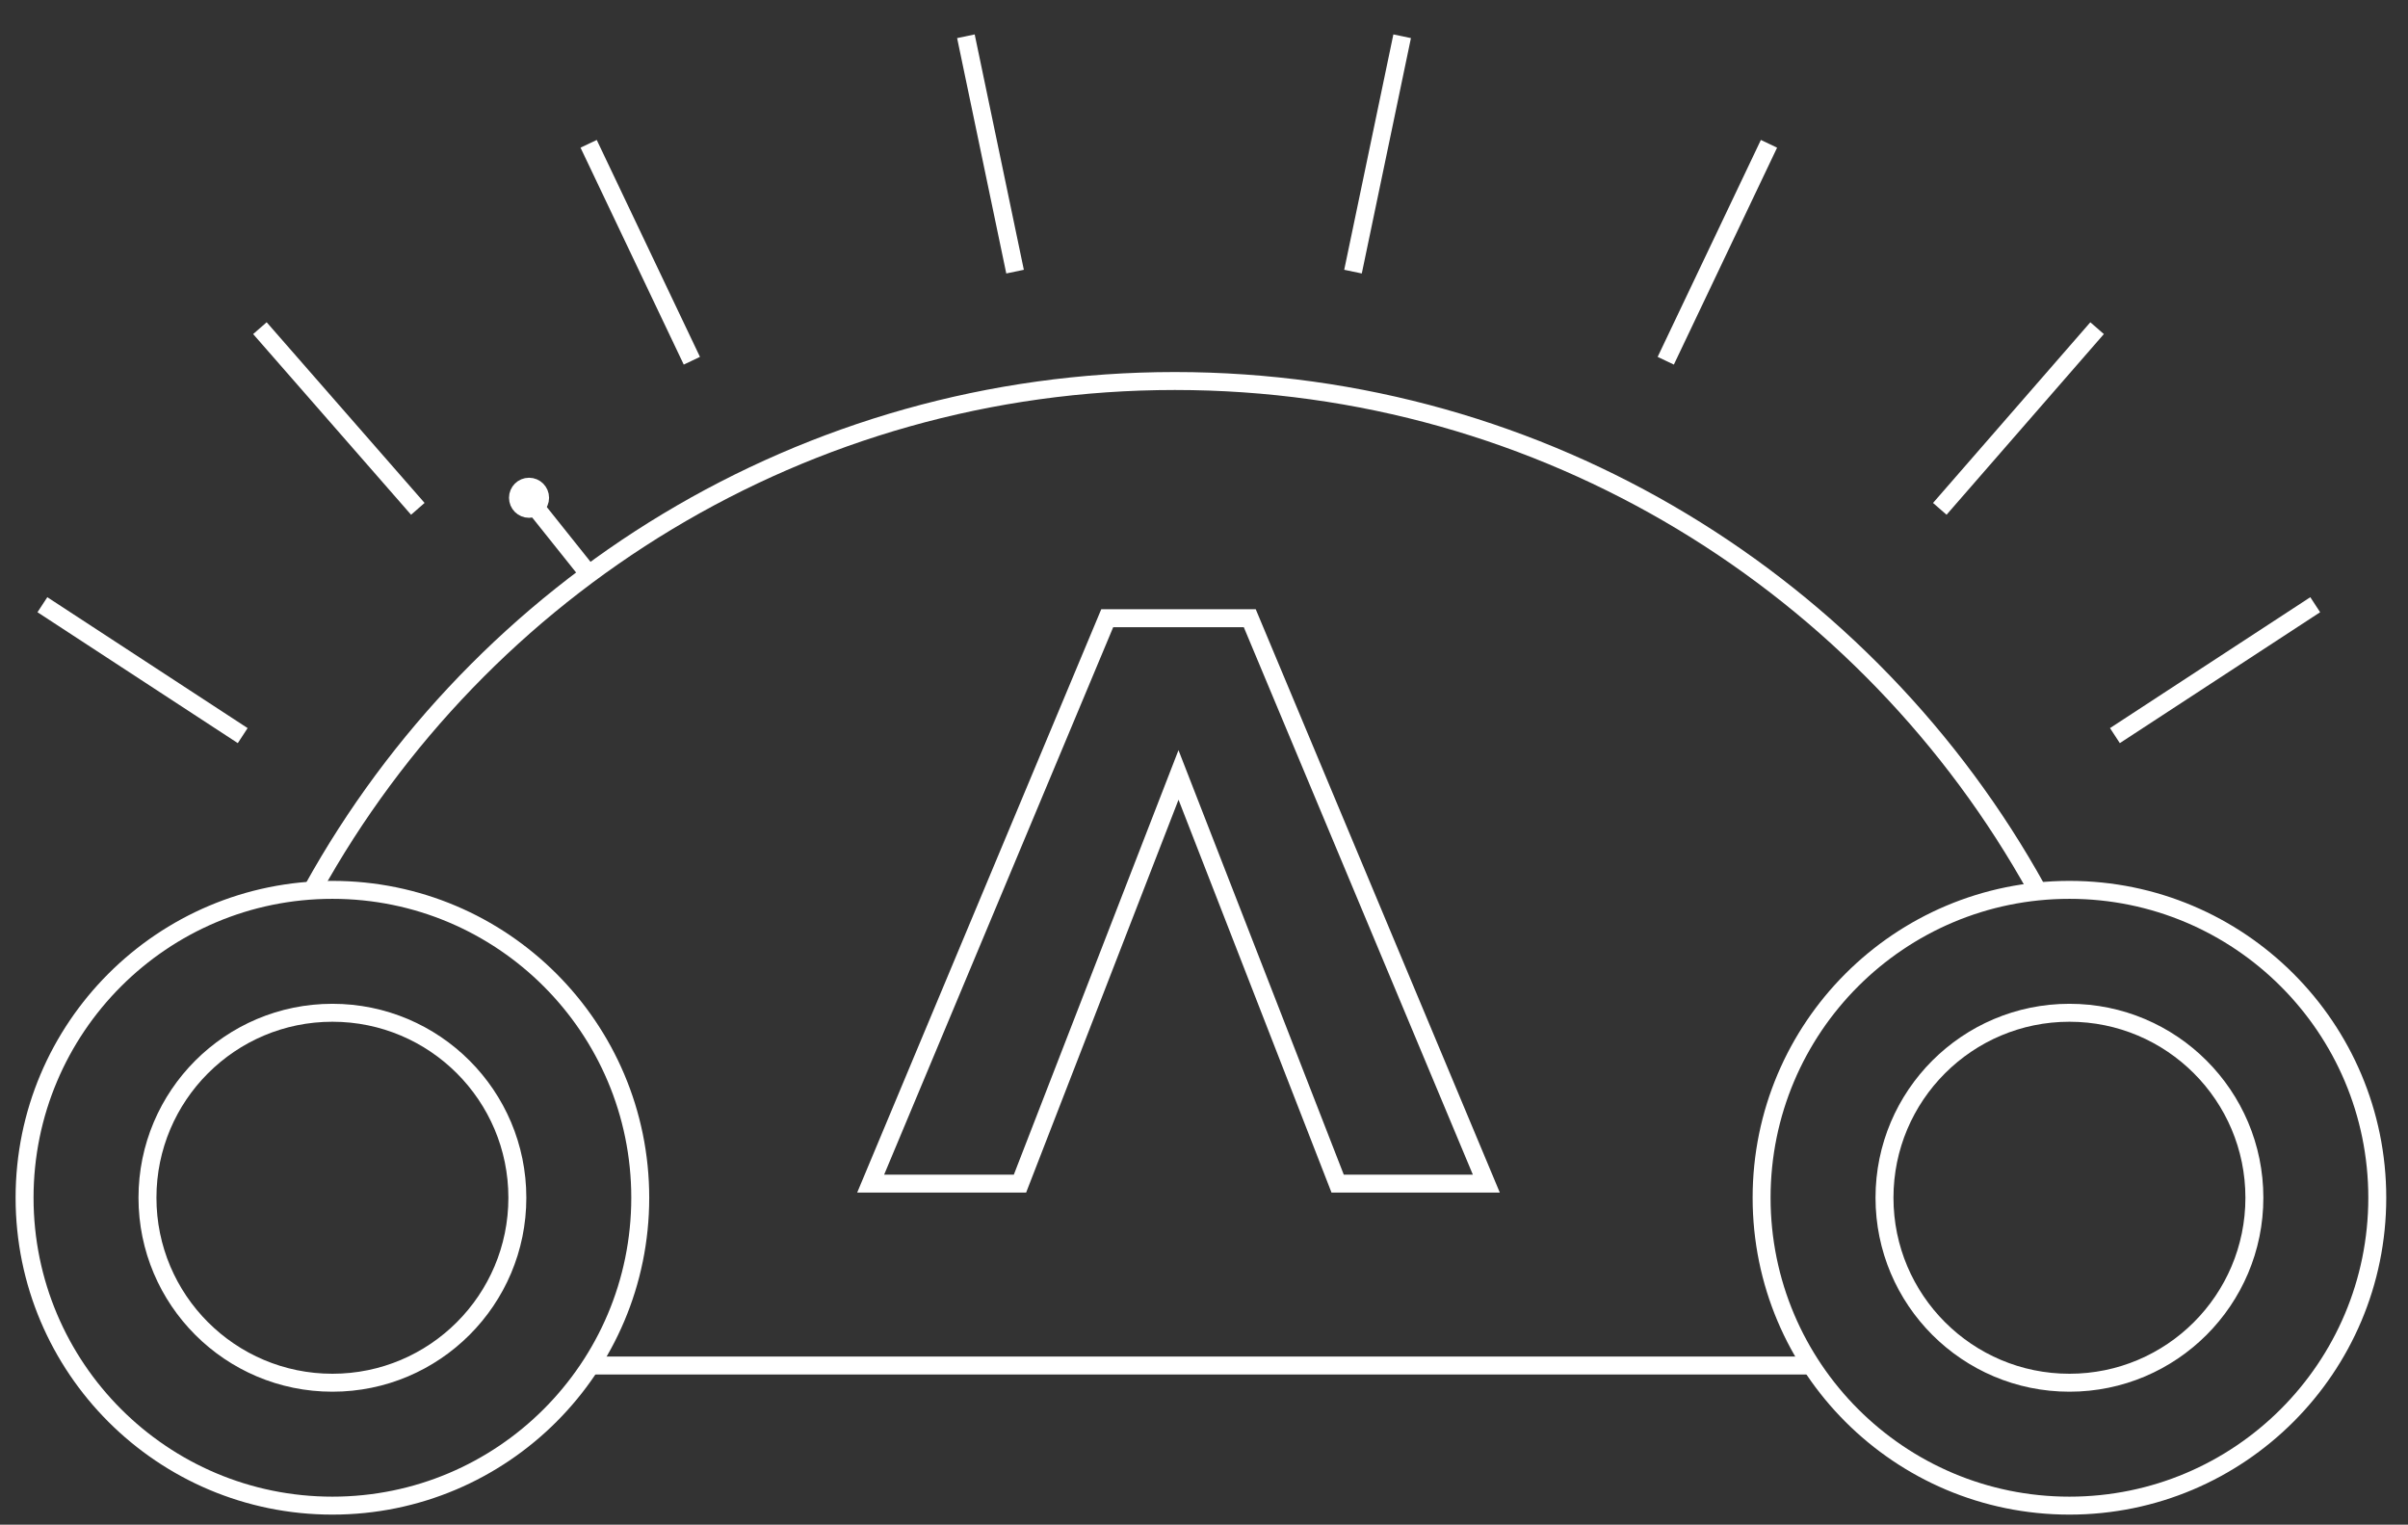 <?xml version="1.0" encoding="utf-8"?>
<!-- Generator: Adobe Illustrator 22.0.1, SVG Export Plug-In . SVG Version: 6.00 Build 0)  -->
<svg version="1.1" id="Livello_1" xmlns="http://www.w3.org/2000/svg" xmlns:xlink="http://www.w3.org/1999/xlink" x="0px" y="0px"
	 viewBox="0 0 391.9 248.1" style="enable-background:new 0 0 391.9 248.1;" xml:space="preserve">
<rect x="0" y="0" width="391.9" height="248.1" fill="#333333" stroke="none"/>
<style type="text/css">
	.st0{fill:none;stroke:#FFFFFF;stroke-width:2.921;stroke-miterlimit:10;}
</style>
<g>
	<path class="st0" d="M331.5,144.7C304.2,95.4,251.6,62,191.2,62c-60.4,0-113,33.4-140.3,82.7"/>
	<line class="st0" x1="96.7" y1="222.2" x2="294.4" y2="222.2"/>
	<circle class="st0" cx="54.1" cy="194.9" r="50.1"/>
	<circle class="st0" cx="54.1" cy="194.9" r="30.1"/>
	<circle class="st0" cx="336.8" cy="194.9" r="50.1"/>
	<circle class="st0" cx="336.8" cy="194.9" r="30.1"/>
	<path class="st0" d="M191.8,126.1L166,192.6h-24.3l38.5-92h23.2l38.5,92h-24.2L191.8,126.1z M191.8,126.1"/>
	<line class="st0" x1="95.9" y1="93.5" x2="85.2" y2="80.1"/>
	<circle class="st0" cx="86.1" cy="81" r="1.8"/>
	<line class="st0" x1="228.2" y1="5.9" x2="220.2" y2="44.2"/>
	<line class="st0" x1="157.2" y1="5.9" x2="165.2" y2="44.2"/>
	<line class="st0" x1="95.8" y1="23.4" x2="112.6" y2="58.7"/>
	<line class="st0" x1="42.3" y1="53.4" x2="68" y2="82.8"/>
	<line class="st0" x1="6.9" y1="98.4" x2="39.5" y2="119.7"/>
	<line class="st0" x1="287.9" y1="23.4" x2="271.1" y2="58.7"/>
	<line class="st0" x1="341.3" y1="53.4" x2="315.7" y2="82.8"/>
	<line class="st0" x1="376.8" y1="98.4" x2="344.2" y2="119.7"/>
</g>
</svg>
